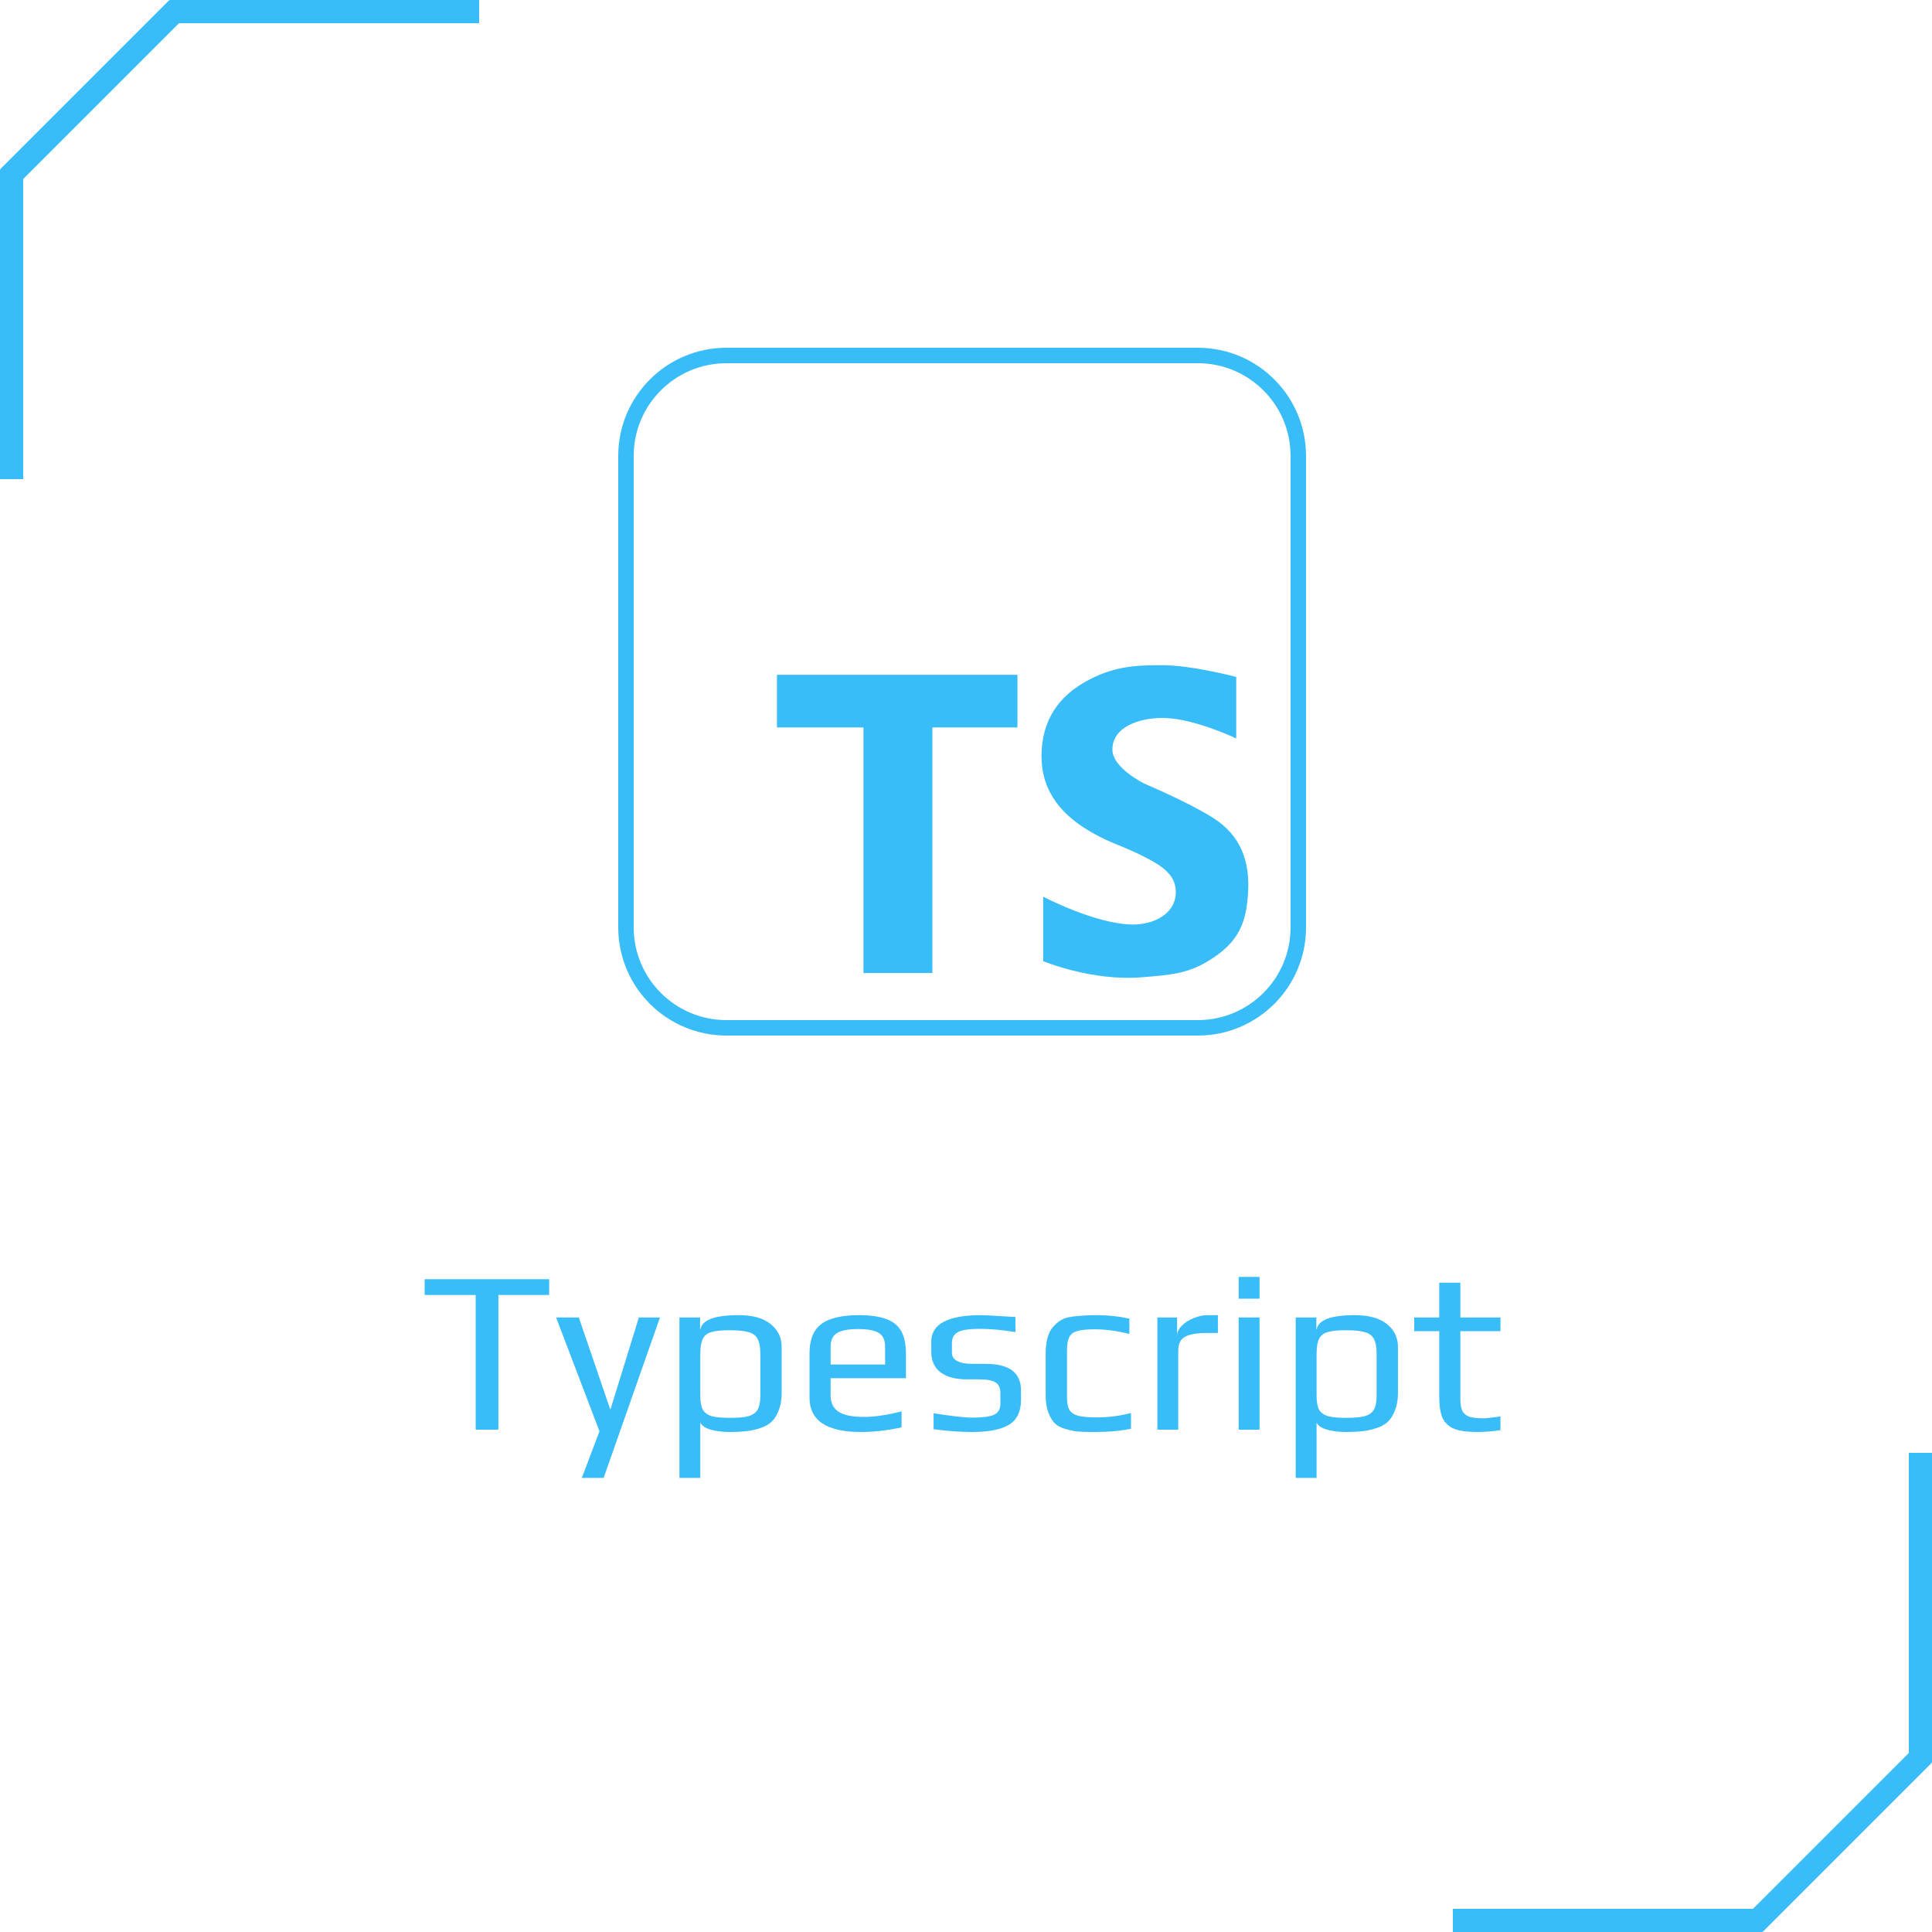 <svg width="250" height="250" viewBox="0 0 250 250" fill="none" xmlns="http://www.w3.org/2000/svg">
<path d="M22 0H62V3H22V0Z" fill="#38BDF8"/>
<path d="M0 62L0 22H3L3 62H0Z" fill="#38BDF8"/>
<path d="M0 21.92L21.92 0L24.042 2.121L2.121 24.042L0 21.92Z" fill="#38BDF8"/>
<path d="M228 250H188V247H228V250Z" fill="#38BDF8"/>
<path d="M250 188V228H247V188H250Z" fill="#38BDF8"/>
<path d="M250 228.08L228.08 250L225.958 247.879L247.879 225.958L250 228.08Z" fill="#38BDF8"/>
<path d="M61.551 167.57H54.951V165.53H71.061V167.57H64.491V185H61.551V167.57Z" fill="#38BDF8"/>
<path d="M77.57 185.21L71.96 170.48H74.9L78.95 182.33H79.01L82.67 170.48H85.4L78.11 191.24H75.29L77.57 185.21Z" fill="#38BDF8"/>
<path d="M87.919 170.48H90.589V172.04H90.619C90.839 170.8 92.489 170.18 95.569 170.18C97.409 170.18 98.799 170.57 99.739 171.35C100.679 172.11 101.149 173.09 101.149 174.29V180.26C101.149 181.12 101.019 181.87 100.759 182.51C100.519 183.15 100.199 183.65 99.799 184.01C99.439 184.35 98.939 184.62 98.299 184.82C97.679 185.02 97.059 185.15 96.439 185.21C95.879 185.27 95.199 185.3 94.399 185.3C93.519 185.3 92.709 185.2 91.969 185C91.249 184.78 90.799 184.47 90.619 184.07V191.24H87.919V170.48ZM94.459 183.47C95.499 183.47 96.289 183.4 96.829 183.26C97.389 183.1 97.789 182.82 98.029 182.42C98.269 182.02 98.389 181.41 98.389 180.59V175.25C98.389 174.35 98.269 173.68 98.029 173.24C97.789 172.8 97.389 172.51 96.829 172.37C96.289 172.21 95.489 172.13 94.429 172.13C93.369 172.13 92.579 172.21 92.059 172.37C91.539 172.51 91.169 172.8 90.949 173.24C90.729 173.66 90.619 174.33 90.619 175.25V180.59C90.619 181.41 90.729 182.02 90.949 182.42C91.189 182.82 91.579 183.1 92.119 183.26C92.659 183.4 93.439 183.47 94.459 183.47Z" fill="#38BDF8"/>
<path d="M111.412 185.3C106.972 185.3 104.752 183.82 104.752 180.86V175.13C104.752 173.37 105.252 172.11 106.252 171.35C107.272 170.57 108.912 170.18 111.172 170.18C113.312 170.18 114.852 170.55 115.792 171.29C116.752 172.03 117.232 173.31 117.232 175.13V178.34H107.482V180.53C107.482 181.53 107.832 182.25 108.532 182.69C109.232 183.13 110.312 183.35 111.772 183.35C113.152 183.35 114.782 183.11 116.662 182.63V184.7C114.822 185.1 113.072 185.3 111.412 185.3ZM114.532 176.57V174.29C114.532 173.41 114.262 172.81 113.722 172.49C113.202 172.15 112.302 171.98 111.022 171.98C109.782 171.98 108.882 172.15 108.322 172.49C107.762 172.81 107.482 173.41 107.482 174.29V176.57H114.532Z" fill="#38BDF8"/>
<path d="M125.787 185.3C124.247 185.3 122.587 185.18 120.807 184.94V182.87C123.147 183.25 124.827 183.44 125.847 183.44C127.127 183.44 128.047 183.32 128.607 183.08C129.167 182.82 129.447 182.35 129.447 181.67V180.2C129.447 179.58 129.237 179.14 128.817 178.88C128.397 178.62 127.717 178.49 126.777 178.49H125.127C123.627 178.49 122.477 178.18 121.677 177.56C120.897 176.94 120.507 176.07 120.507 174.95V173.6C120.507 171.32 122.667 170.18 126.987 170.18C127.307 170.18 128.777 170.26 131.397 170.42V172.37C129.617 172.09 128.107 171.95 126.867 171.95C125.447 171.95 124.477 172.09 123.957 172.37C123.437 172.65 123.177 173.12 123.177 173.78V175.01C123.177 175.99 124.067 176.48 125.847 176.48H127.527C130.587 176.48 132.117 177.62 132.117 179.9V181.16C132.117 182.66 131.597 183.73 130.557 184.37C129.517 184.99 127.927 185.3 125.787 185.3Z" fill="#38BDF8"/>
<path d="M141.699 185.3C140.699 185.3 139.969 185.28 139.509 185.24C139.069 185.2 138.559 185.1 137.979 184.94C137.359 184.78 136.879 184.54 136.539 184.22C136.199 183.9 135.909 183.43 135.669 182.81C135.429 182.21 135.309 181.46 135.309 180.56V175.22C135.309 173.6 135.619 172.44 136.239 171.74C136.579 171.34 136.919 171.04 137.259 170.84C137.619 170.62 138.079 170.47 138.639 170.39C139.199 170.31 139.699 170.26 140.139 170.24C140.579 170.2 141.199 170.18 141.999 170.18C143.379 170.18 144.759 170.33 146.139 170.63V172.61C144.539 172.21 143.049 172.01 141.669 172.01C140.629 172.01 139.859 172.09 139.359 172.25C138.879 172.39 138.539 172.66 138.339 173.06C138.159 173.44 138.069 174.03 138.069 174.83V180.77C138.069 181.51 138.169 182.06 138.369 182.42C138.589 182.78 138.969 183.04 139.509 183.2C140.069 183.34 140.889 183.41 141.969 183.41C143.429 183.41 144.889 183.22 146.349 182.84V184.88C144.989 185.16 143.439 185.3 141.699 185.3Z" fill="#38BDF8"/>
<path d="M149.765 170.48H152.315V172.85C152.315 172.39 152.515 171.96 152.915 171.56C153.315 171.14 153.825 170.81 154.445 170.57C155.065 170.31 155.675 170.18 156.275 170.18H157.595V172.49H156.095C154.815 172.49 153.885 172.66 153.305 173C152.745 173.32 152.465 173.91 152.465 174.77V185H149.765V170.48Z" fill="#38BDF8"/>
<path d="M160.282 165.23H162.982V168.05H160.282V165.23ZM160.282 170.48H162.982V185H160.282V170.48Z" fill="#38BDF8"/>
<path d="M167.665 170.48H170.335V172.04H170.365C170.585 170.8 172.235 170.18 175.315 170.18C177.155 170.18 178.545 170.57 179.485 171.35C180.425 172.11 180.895 173.09 180.895 174.29V180.26C180.895 181.12 180.765 181.87 180.505 182.51C180.265 183.15 179.945 183.65 179.545 184.01C179.185 184.35 178.685 184.62 178.045 184.82C177.425 185.02 176.805 185.15 176.185 185.21C175.625 185.27 174.945 185.3 174.145 185.3C173.265 185.3 172.455 185.2 171.715 185C170.995 184.78 170.545 184.47 170.365 184.07V191.24H167.665V170.48ZM174.205 183.47C175.245 183.47 176.035 183.4 176.575 183.26C177.135 183.1 177.535 182.82 177.775 182.42C178.015 182.02 178.135 181.41 178.135 180.59V175.25C178.135 174.35 178.015 173.68 177.775 173.24C177.535 172.8 177.135 172.51 176.575 172.37C176.035 172.21 175.235 172.13 174.175 172.13C173.115 172.13 172.325 172.21 171.805 172.37C171.285 172.51 170.915 172.8 170.695 173.24C170.475 173.66 170.365 174.33 170.365 175.25V180.59C170.365 181.41 170.475 182.02 170.695 182.42C170.935 182.82 171.325 183.1 171.865 183.26C172.405 183.4 173.185 183.47 174.205 183.47Z" fill="#38BDF8"/>
<path d="M191.128 185.3C189.888 185.3 188.918 185.17 188.218 184.91C187.518 184.63 187.008 184.17 186.688 183.53C186.388 182.87 186.238 181.95 186.238 180.77V172.25H182.998V170.48H186.238V165.98H188.968V170.48H194.158V172.25H188.968V180.92C188.968 181.64 189.048 182.18 189.208 182.54C189.388 182.9 189.688 183.16 190.108 183.32C190.548 183.46 191.178 183.53 191.998 183.53C192.258 183.53 192.978 183.45 194.158 183.29V185.06C193.138 185.22 192.128 185.3 191.128 185.3Z" fill="#38BDF8"/>
<path fill-rule="evenodd" clip-rule="evenodd" d="M155 47H94C87.373 47 82 52.373 82 59V120C82 126.627 87.373 132 94 132H155C161.627 132 167 126.627 167 120V59C167 52.373 161.627 47 155 47ZM94 45C86.268 45 80 51.268 80 59V120C80 127.732 86.268 134 94 134H155C162.732 134 169 127.732 169 120V59C169 51.268 162.732 45 155 45H94Z" fill="#38BDF8"/>
<path d="M100.538 87.322H131.657V94.131H120.652V125.909H111.733V94.131H100.538V87.322Z" fill="#38BDF8"/>
<path d="M141.658 87.594C144.9 86.077 147.761 86.077 150.431 86.077C154.202 86.077 159.967 87.594 159.967 87.594V95.556C159.967 95.556 154.436 92.902 150.431 92.902C147.415 92.902 143.864 94.075 143.947 97.072C144.011 99.428 148.142 101.433 148.142 101.433C148.142 101.433 153.677 103.76 156.915 105.793C160.539 108.068 161.778 111.421 161.492 115.651C161.243 119.353 160.348 121.718 156.915 123.993C153.833 126.035 151.575 126.136 147.761 126.457C141.277 127.002 134.983 124.372 134.983 124.372V116.03C134.983 116.03 141.858 119.632 146.617 119.632C149.287 119.632 151.999 118.298 152.147 115.651C152.274 113.388 150.539 112.162 148.524 111.101C145.282 109.395 143.756 109.205 140.895 107.499C136.831 105.075 134.513 101.775 134.792 97.072C135.063 92.519 137.506 89.536 141.658 87.594Z" fill="#38BDF8"/>
</svg>
